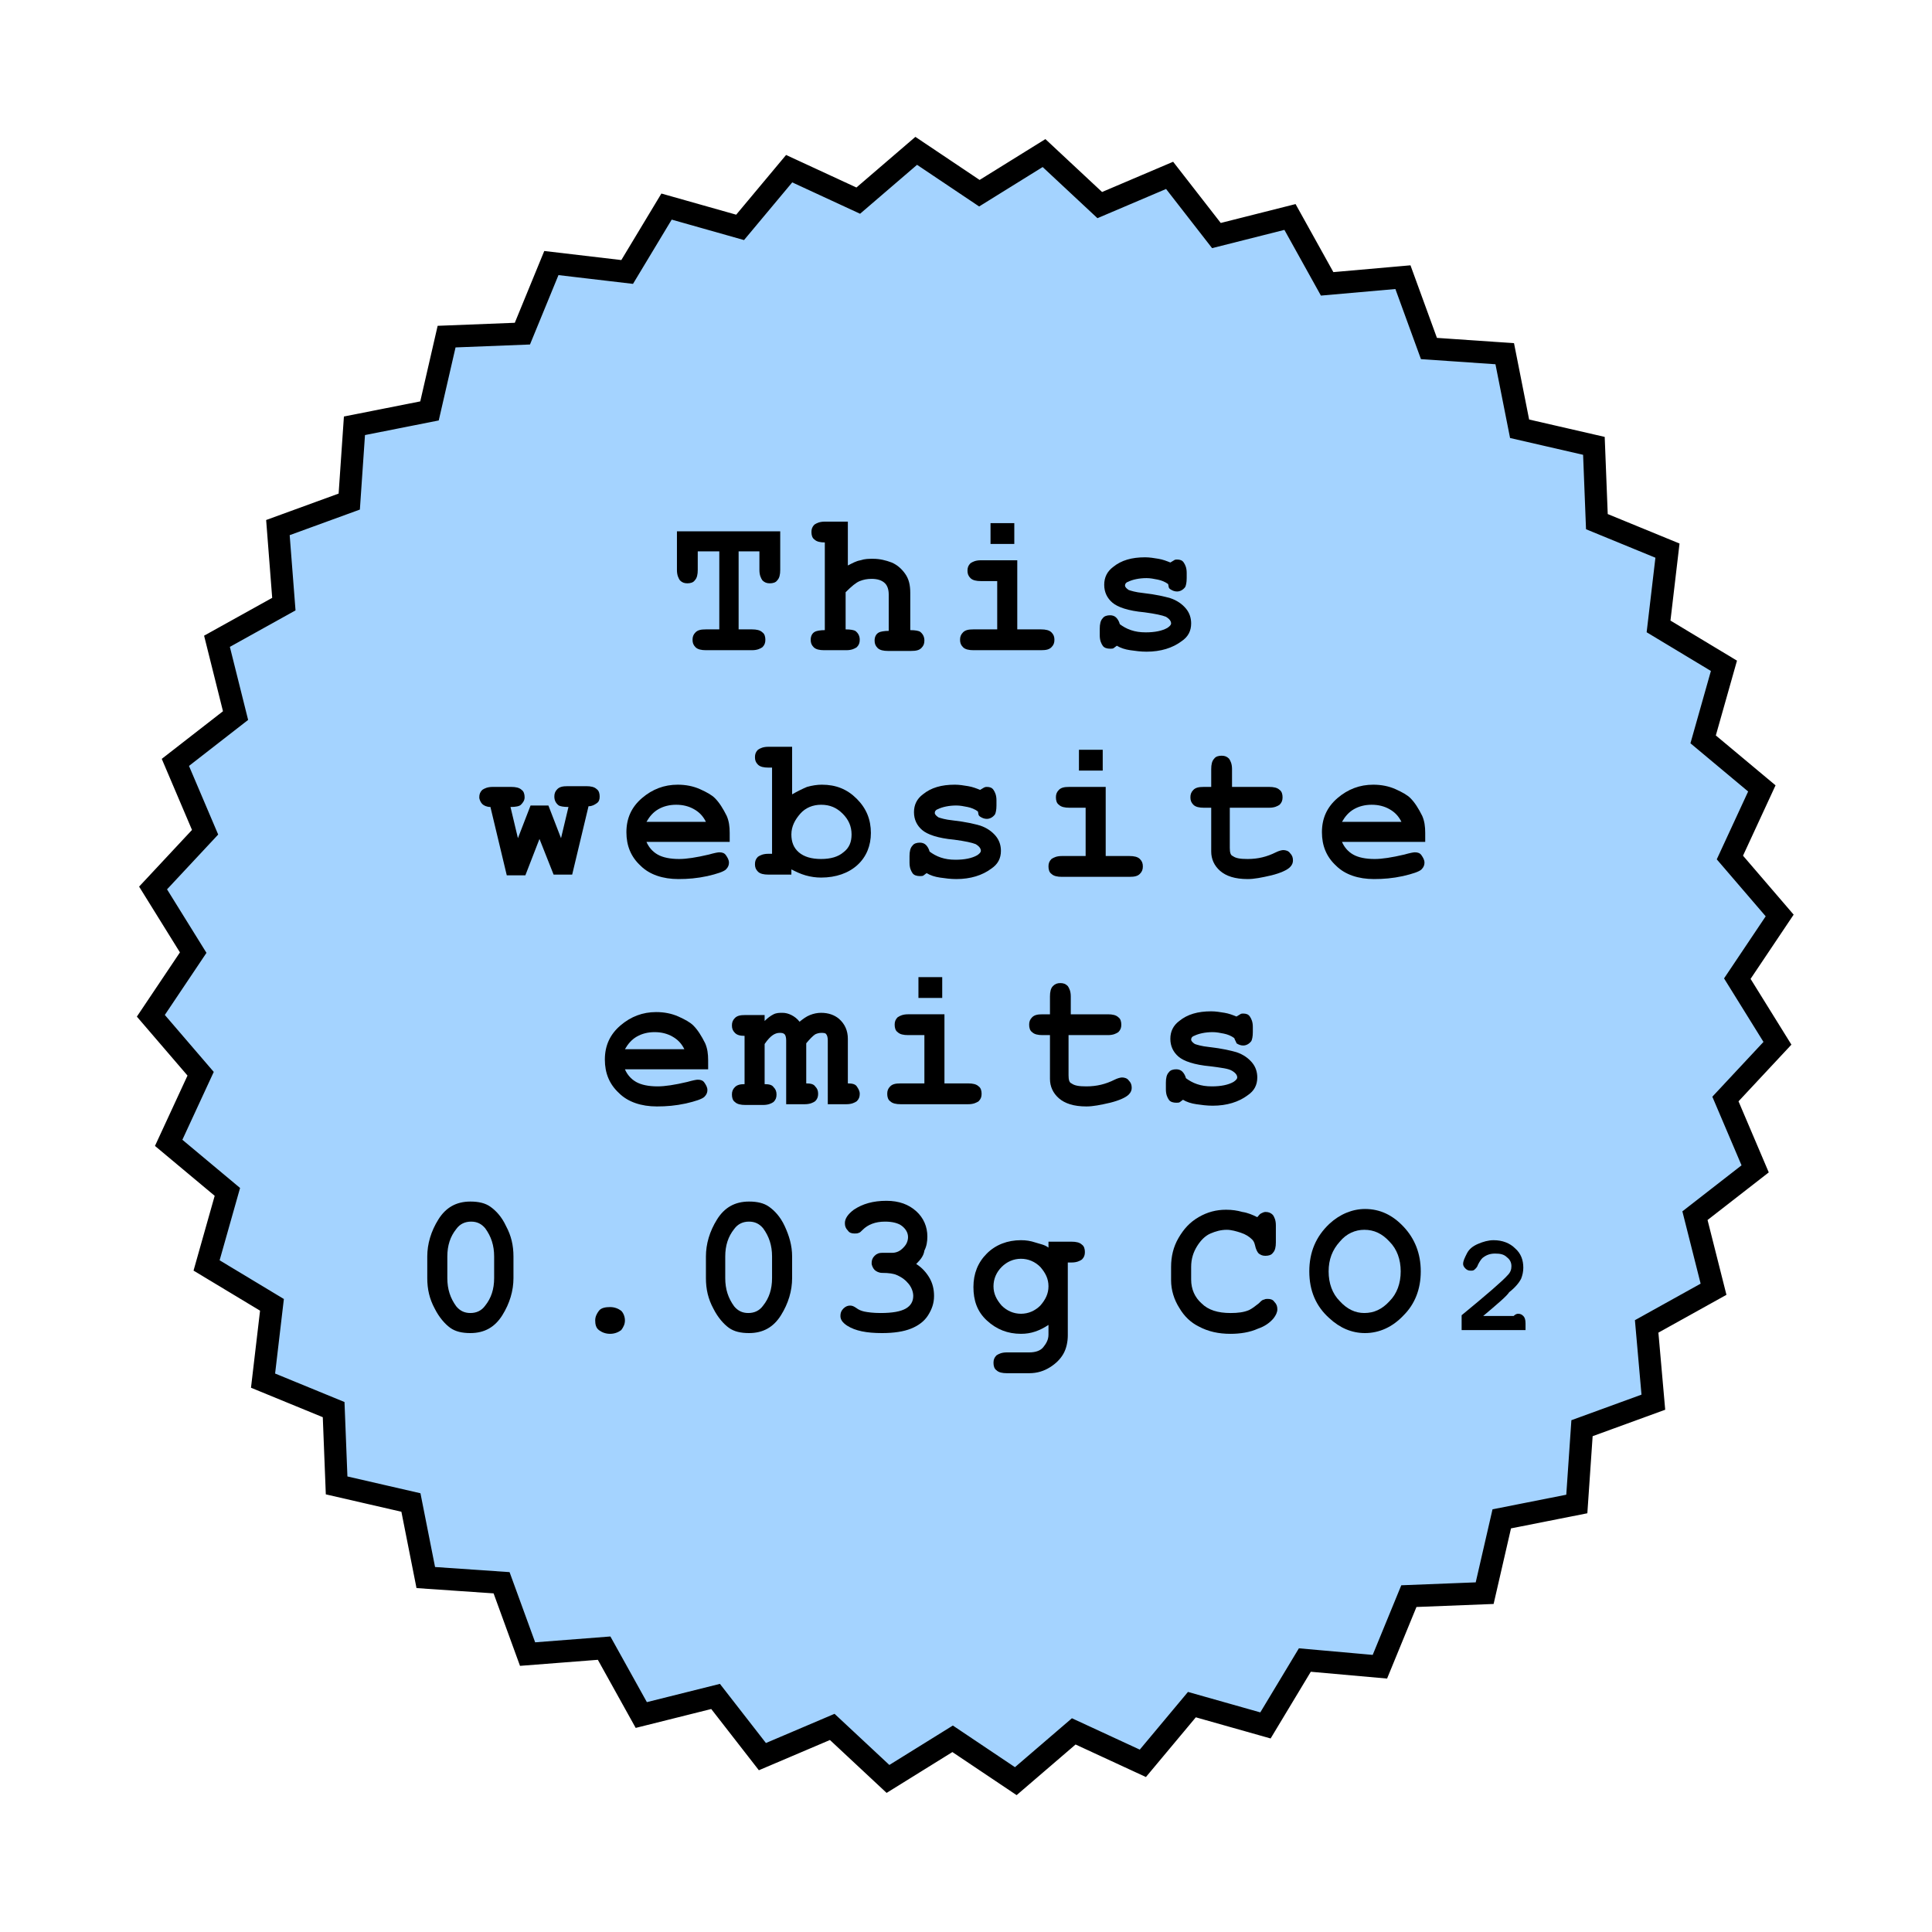 <?xml version="1.0" encoding="utf-8"?>
<!-- Generator: Adobe Illustrator 26.0.1, SVG Export Plug-In . SVG Version: 6.00 Build 0)  -->
<svg version="1.1" id="Layer_1" xmlns="http://www.w3.org/2000/svg" xmlns:xlink="http://www.w3.org/1999/xlink" x="0px" y="0px"
	 viewBox="0 0 260 260" style="enable-background:new 0 0 260 260;" xml:space="preserve">
<style type="text/css">
	.st0{fill:#A4D3FF;stroke:#000000;stroke-width:3;stroke-miterlimit:10;}
	.st1{enable-background:new    ;}
</style>
<path class="st0" d="M175.6,223.4l-5.3,8.8l-9.9-2.8l-6.6,7.9l-9.3-4.3l-7.8,6.7l-8.5-5.7l-8.7,5.4l-7.5-7l-9.4,4l-6.3-8.1l-10,2.5
	l-5-9L71,222.6l-3.5-9.6l-10.2-0.7l-2-10.1l-10-2.3l-0.4-10.2l-9.5-3.9l1.2-10.2l-8.8-5.3l2.8-9.9l-7.9-6.6l4.3-9.3l-6.7-7.8
	l5.7-8.5l-5.4-8.7l7-7.5l-4-9.4l8.1-6.3l-2.5-10l9-5L37.4,71l9.6-3.5l0.7-10.2l10.1-2l2.3-10l10.2-0.4l3.9-9.5l10.2,1.2l5.3-8.8
	l9.9,2.8l6.6-7.9l9.3,4.3l7.8-6.7l8.5,5.7l8.7-5.4l7.5,7l9.4-4l6.3,8.1l9.9-2.5l5,9l10.2-0.9l3.5,9.6l10.2,0.7l2,10.1l10,2.3
	l0.4,10.2l9.5,3.9l-1.2,10.2l8.8,5.3l-2.8,9.9l7.9,6.6l-4.3,9.3l6.7,7.8l-5.7,8.5l5.4,8.7l-7,7.5l4,9.4l-8.1,6.3l2.5,9.9l-9,5
	l0.9,10.2l-9.6,3.5l-0.7,10.2l-10.1,2l-2.3,10l-10.2,0.4l-3.9,9.5L175.6,223.4z"/>
<g class="st1">
	<path d="M99.4,74.2v10.5h1.8c0.6,0,1.1,0.1,1.4,0.4c0.3,0.2,0.4,0.6,0.4,1c0,0.4-0.1,0.7-0.4,1c-0.3,0.2-0.7,0.4-1.4,0.4H95
		c-0.6,0-1.1-0.1-1.4-0.4s-0.4-0.6-0.4-1c0-0.4,0.1-0.7,0.4-1s0.7-0.4,1.4-0.4h1.8V74.2h-2.9v2.5c0,0.6-0.1,1.1-0.4,1.4
		c-0.2,0.3-0.6,0.4-1,0.4c-0.4,0-0.7-0.1-1-0.4c-0.2-0.3-0.4-0.7-0.4-1.4v-5.2l13.9,0v5.2c0,0.6-0.1,1.1-0.4,1.4
		c-0.2,0.3-0.6,0.4-1,0.4c-0.4,0-0.7-0.1-1-0.4c-0.2-0.3-0.4-0.7-0.4-1.4v-2.5H99.4z"/>
	<path d="M114.1,70.4v5.7c0.6-0.3,1.1-0.6,1.7-0.7c0.6-0.2,1.1-0.2,1.7-0.2c0.9,0,1.7,0.2,2.5,0.5c0.7,0.3,1.3,0.8,1.8,1.5
		c0.5,0.7,0.7,1.5,0.7,2.6v5c0.7,0,1.1,0.1,1.3,0.2c0.4,0.3,0.6,0.7,0.6,1.2c0,0.4-0.1,0.7-0.4,1s-0.7,0.4-1.4,0.4h-3.1
		c-0.6,0-1.1-0.1-1.4-0.4s-0.4-0.6-0.4-1c0-0.5,0.2-0.9,0.6-1.1c0.2-0.1,0.7-0.2,1.3-0.2v-4.9c0-0.7-0.2-1.2-0.5-1.5
		c-0.4-0.4-1-0.6-1.8-0.6c-0.6,0-1.1,0.1-1.6,0.3s-1.1,0.7-1.9,1.5v5c0.7,0,1.1,0.1,1.3,0.2c0.4,0.3,0.6,0.7,0.6,1.2
		c0,0.4-0.1,0.7-0.4,1c-0.3,0.2-0.7,0.4-1.4,0.4h-3c-0.6,0-1.1-0.1-1.4-0.4s-0.4-0.6-0.4-1c0-0.5,0.2-0.9,0.6-1.1
		c0.2-0.1,0.7-0.2,1.3-0.2V73H111c-0.6,0-1.1-0.1-1.4-0.4c-0.3-0.2-0.4-0.6-0.4-1c0-0.4,0.1-0.7,0.4-1c0.3-0.2,0.7-0.4,1.4-0.4
		H114.1z"/>
	<path d="M136.9,75.5v9.2h3.2c0.6,0,1.1,0.1,1.4,0.4s0.4,0.6,0.4,1c0,0.4-0.1,0.7-0.4,1s-0.7,0.4-1.4,0.4H131
		c-0.6,0-1.1-0.1-1.4-0.4s-0.4-0.6-0.4-1c0-0.4,0.1-0.7,0.4-1s0.7-0.4,1.4-0.4h3.2v-6.5h-2.2c-0.6,0-1.1-0.1-1.4-0.4s-0.4-0.6-0.4-1
		c0-0.4,0.1-0.7,0.4-1c0.3-0.2,0.7-0.4,1.4-0.4H136.9z M136.5,70.4v2.8h-3.2v-2.8H136.5z"/>
	<path d="M157.2,78.6c-0.4-0.3-0.9-0.5-1.4-0.6c-0.5-0.1-1-0.2-1.5-0.2c-1,0-1.9,0.2-2.5,0.5c-0.3,0.1-0.4,0.3-0.4,0.5
		c0,0.2,0.2,0.4,0.5,0.6c0.3,0.1,0.9,0.3,1.9,0.4c1.8,0.2,3,0.5,3.7,0.7c0.9,0.3,1.6,0.8,2.1,1.4c0.5,0.6,0.7,1.3,0.7,2
		c0,1-0.4,1.8-1.3,2.4c-1.2,0.9-2.8,1.4-4.7,1.4c-0.8,0-1.5-0.1-2.2-0.2c-0.7-0.1-1.3-0.3-1.8-0.6c-0.1,0.1-0.3,0.2-0.4,0.3
		s-0.3,0.1-0.5,0.1c-0.4,0-0.8-0.1-1-0.4c-0.2-0.3-0.4-0.7-0.4-1.4v-0.9c0-0.6,0.1-1.1,0.4-1.4c0.2-0.3,0.6-0.4,1-0.4
		c0.3,0,0.6,0.1,0.8,0.3c0.2,0.2,0.4,0.5,0.5,0.9c0.4,0.3,0.9,0.6,1.5,0.8s1.2,0.3,2,0.3c1.2,0,2.2-0.2,2.9-0.6
		c0.3-0.2,0.5-0.4,0.5-0.6c0-0.3-0.2-0.6-0.7-0.9c-0.5-0.2-1.4-0.4-2.9-0.6c-2.2-0.2-3.6-0.7-4.3-1.3c-0.7-0.6-1.1-1.4-1.1-2.4
		c0-1,0.4-1.8,1.2-2.4c1.1-0.9,2.5-1.3,4.3-1.3c0.6,0,1.2,0.1,1.8,0.2c0.6,0.1,1.1,0.3,1.6,0.5c0.2-0.1,0.3-0.2,0.5-0.3
		c0.1-0.1,0.3-0.1,0.4-0.1c0.4,0,0.7,0.1,0.9,0.4c0.2,0.3,0.4,0.7,0.4,1.4v0.7c0,0.6-0.1,1-0.2,1.2c-0.3,0.4-0.7,0.6-1.1,0.6
		c-0.3,0-0.6-0.1-0.9-0.3S157.3,78.9,157.2,78.6z"/>
</g>
<g class="st1">
	<path d="M72.6,112.9l-1.9,4.9h-2.5l-2.2-9.2c-0.5,0-0.9-0.2-1.1-0.4s-0.4-0.6-0.4-0.9c0-0.4,0.1-0.7,0.4-1c0.3-0.2,0.7-0.4,1.4-0.4
		h2.5c0.6,0,1.1,0.1,1.4,0.4c0.3,0.2,0.4,0.6,0.4,1s-0.2,0.7-0.5,1c-0.2,0.2-0.7,0.3-1.4,0.3l1,4.2l1.7-4.4h2.4l1.7,4.4l1-4.2
		c-0.7,0-1.1-0.1-1.3-0.2c-0.4-0.3-0.6-0.7-0.6-1.2c0-0.4,0.1-0.7,0.4-1s0.7-0.4,1.4-0.4h2.5c0.6,0,1.1,0.1,1.4,0.4
		c0.3,0.2,0.4,0.6,0.4,1c0,0.4-0.1,0.7-0.4,0.9s-0.6,0.4-1.1,0.4l-2.2,9.2h-2.5L72.6,112.9z"/>
	<path d="M98,113.3H87c0.3,0.7,0.8,1.3,1.5,1.7c0.7,0.4,1.7,0.6,2.9,0.6c1,0,2.3-0.2,4-0.6c0.7-0.2,1.2-0.3,1.4-0.3
		c0.4,0,0.7,0.1,0.9,0.4c0.2,0.3,0.4,0.6,0.4,1c0,0.3-0.1,0.6-0.4,0.9c-0.3,0.3-1.2,0.6-2.5,0.9c-1.4,0.3-2.6,0.4-3.9,0.4
		c-2.1,0-3.9-0.6-5.1-1.8c-1.3-1.2-1.9-2.7-1.9-4.5c0-1.9,0.7-3.4,2.1-4.6c1.4-1.2,3-1.8,4.8-1.8c1.1,0,2.1,0.2,3,0.6
		c0.9,0.4,1.6,0.8,2,1.2c0.6,0.6,1.1,1.4,1.6,2.4c0.3,0.7,0.4,1.4,0.4,2.3V113.3z M95,110.6c-0.4-0.8-0.9-1.3-1.6-1.7
		c-0.7-0.4-1.5-0.6-2.4-0.6c-0.9,0-1.7,0.2-2.4,0.6c-0.7,0.4-1.2,1-1.6,1.7H95z"/>
	<path d="M106.6,100.9v6c0.7-0.4,1.3-0.7,2-1c0.7-0.2,1.4-0.3,2-0.3c1.9,0,3.4,0.6,4.7,1.9s1.9,2.8,1.9,4.6c0,1.7-0.6,3.2-1.8,4.3
		s-2.9,1.7-4.9,1.7c-0.7,0-1.4-0.1-2.1-0.3c-0.7-0.2-1.3-0.5-1.9-0.8v0.7h-3.1c-0.6,0-1.1-0.1-1.4-0.4s-0.4-0.6-0.4-1
		c0-0.4,0.1-0.7,0.4-1c0.3-0.2,0.7-0.4,1.4-0.4h0.5v-11.6h-0.5c-0.6,0-1.1-0.1-1.4-0.4s-0.4-0.6-0.4-1c0-0.4,0.1-0.7,0.4-1
		c0.3-0.2,0.7-0.4,1.4-0.4H106.6z M114.6,112.3c0-1.1-0.4-2-1.2-2.8s-1.7-1.2-2.9-1.2c-1.1,0-2.1,0.4-2.8,1.2s-1.2,1.7-1.2,2.8
		c0,1,0.3,1.8,1,2.4c0.7,0.6,1.7,0.9,3,0.9c1.3,0,2.3-0.3,3-0.9C114.3,114.1,114.6,113.3,114.6,112.3z"/>
	<path d="M131.6,109.2c-0.4-0.3-0.9-0.5-1.4-0.6c-0.5-0.1-1-0.2-1.5-0.2c-1,0-1.9,0.2-2.5,0.5c-0.3,0.1-0.4,0.3-0.4,0.5
		c0,0.2,0.2,0.4,0.5,0.6c0.3,0.1,0.9,0.3,1.9,0.4c1.8,0.2,3,0.5,3.7,0.7c0.9,0.3,1.6,0.8,2.1,1.4s0.7,1.3,0.7,2c0,1-0.4,1.8-1.3,2.4
		c-1.2,0.9-2.8,1.4-4.7,1.4c-0.8,0-1.5-0.1-2.2-0.2c-0.7-0.1-1.3-0.3-1.8-0.6c-0.1,0.1-0.3,0.2-0.4,0.3c-0.1,0.1-0.3,0.1-0.5,0.1
		c-0.4,0-0.8-0.1-1-0.4c-0.2-0.3-0.4-0.7-0.4-1.4v-0.9c0-0.6,0.1-1.1,0.4-1.4c0.2-0.3,0.6-0.4,1-0.4c0.3,0,0.6,0.1,0.8,0.3
		s0.4,0.5,0.5,0.9c0.4,0.3,0.9,0.6,1.5,0.8s1.2,0.3,2,0.3c1.2,0,2.2-0.2,2.9-0.6c0.3-0.2,0.5-0.4,0.5-0.6c0-0.3-0.2-0.6-0.7-0.9
		c-0.5-0.2-1.4-0.4-2.9-0.6c-2.2-0.2-3.6-0.7-4.3-1.3c-0.7-0.6-1.1-1.4-1.1-2.4c0-1,0.4-1.8,1.2-2.4c1.1-0.9,2.5-1.3,4.3-1.3
		c0.6,0,1.2,0.1,1.8,0.2c0.6,0.1,1.1,0.3,1.6,0.5c0.2-0.1,0.3-0.2,0.5-0.3s0.3-0.1,0.4-0.1c0.4,0,0.7,0.1,0.9,0.4
		c0.2,0.3,0.4,0.7,0.4,1.4v0.7c0,0.6-0.1,1-0.2,1.2c-0.3,0.4-0.7,0.6-1.1,0.6c-0.3,0-0.6-0.1-0.9-0.3S131.7,109.5,131.6,109.2z"/>
	<path d="M148.8,106v9.2h3.2c0.6,0,1.1,0.1,1.4,0.4s0.4,0.6,0.4,1c0,0.4-0.1,0.7-0.4,1s-0.7,0.4-1.4,0.4h-9.1
		c-0.6,0-1.1-0.1-1.4-0.4c-0.3-0.2-0.4-0.6-0.4-1c0-0.4,0.1-0.7,0.4-1c0.3-0.2,0.7-0.4,1.4-0.4h3.2v-6.5h-2.2
		c-0.6,0-1.1-0.1-1.4-0.4c-0.3-0.2-0.4-0.6-0.4-1c0-0.4,0.1-0.7,0.4-1s0.7-0.4,1.4-0.4H148.8z M148.4,100.9v2.8h-3.2v-2.8H148.4z"/>
	<path d="M165.5,108.7v5.4c0,0.6,0.1,1,0.4,1.1c0.4,0.3,1,0.4,2,0.4c1.4,0,2.6-0.3,3.8-0.9c0.4-0.2,0.8-0.3,1-0.3
		c0.3,0,0.7,0.1,0.9,0.4c0.3,0.3,0.4,0.6,0.4,1c0,0.3-0.1,0.6-0.4,0.9c-0.4,0.4-1.3,0.8-2.5,1.1c-1.3,0.3-2.3,0.5-3.2,0.5
		c-1.7,0-2.9-0.4-3.7-1.1c-0.8-0.7-1.2-1.6-1.2-2.6v-5.9h-1c-0.6,0-1.1-0.1-1.4-0.4s-0.4-0.6-0.4-1c0-0.4,0.1-0.7,0.4-1
		s0.7-0.4,1.4-0.4h1v-2.4c0-0.6,0.1-1.1,0.4-1.4c0.2-0.3,0.6-0.4,1-0.4c0.4,0,0.7,0.1,1,0.4c0.2,0.3,0.4,0.7,0.4,1.4v2.4h5
		c0.6,0,1.1,0.1,1.4,0.4c0.3,0.2,0.4,0.6,0.4,1c0,0.4-0.1,0.7-0.4,1c-0.3,0.2-0.7,0.4-1.4,0.4H165.5z"/>
	<path d="M191.6,113.3h-11c0.3,0.7,0.8,1.3,1.5,1.7c0.7,0.4,1.7,0.6,2.9,0.6c1,0,2.3-0.2,4-0.6c0.7-0.2,1.2-0.3,1.4-0.3
		c0.4,0,0.7,0.1,0.9,0.4c0.2,0.3,0.4,0.6,0.4,1c0,0.3-0.1,0.6-0.4,0.9c-0.3,0.3-1.2,0.6-2.5,0.9c-1.4,0.3-2.6,0.4-3.9,0.4
		c-2.1,0-3.9-0.6-5.1-1.8c-1.3-1.2-1.9-2.7-1.9-4.5c0-1.9,0.7-3.4,2.1-4.6c1.4-1.2,3-1.8,4.8-1.8c1.1,0,2.1,0.2,3,0.6
		c0.9,0.4,1.6,0.8,2,1.2c0.6,0.6,1.1,1.4,1.6,2.4c0.3,0.7,0.4,1.4,0.4,2.3V113.3z M188.6,110.6c-0.4-0.8-0.9-1.3-1.6-1.7
		c-0.7-0.4-1.5-0.6-2.4-0.6c-0.9,0-1.7,0.2-2.4,0.6c-0.7,0.4-1.2,1-1.6,1.7H188.6z"/>
</g>
<g class="st1">
	<path d="M95.1,143.9h-11c0.3,0.7,0.8,1.3,1.5,1.7c0.7,0.4,1.7,0.6,2.9,0.6c1,0,2.3-0.2,4-0.6c0.7-0.2,1.2-0.3,1.4-0.3
		c0.4,0,0.7,0.1,0.9,0.4c0.2,0.3,0.4,0.6,0.4,1c0,0.3-0.1,0.6-0.4,0.9c-0.3,0.3-1.2,0.6-2.5,0.9c-1.4,0.3-2.6,0.4-3.9,0.4
		c-2.1,0-3.9-0.6-5.1-1.8c-1.3-1.2-1.9-2.7-1.9-4.5c0-1.9,0.7-3.4,2.1-4.6c1.4-1.2,3-1.8,4.8-1.8c1.1,0,2.1,0.2,3,0.6
		c0.9,0.4,1.6,0.8,2,1.2c0.6,0.6,1.1,1.4,1.6,2.4c0.3,0.7,0.4,1.4,0.4,2.3V143.9z M92.1,141.2c-0.4-0.8-0.9-1.3-1.6-1.7
		c-0.7-0.4-1.5-0.6-2.4-0.6c-0.9,0-1.7,0.2-2.4,0.6c-0.7,0.4-1.2,1-1.6,1.7H92.1z"/>
	<path d="M102.9,136.6v0.8c0.4-0.4,0.8-0.7,1.2-0.9c0.4-0.2,0.8-0.2,1.2-0.2c0.4,0,0.8,0.1,1.2,0.3c0.4,0.2,0.8,0.5,1.1,0.9
		c0.5-0.4,0.9-0.7,1.4-0.9s1-0.3,1.5-0.3c1,0,1.8,0.3,2.4,0.8c0.8,0.7,1.2,1.6,1.2,2.7v6c0.6,0,1,0.1,1.2,0.4s0.4,0.6,0.4,1
		c0,0.4-0.1,0.7-0.4,1c-0.3,0.2-0.7,0.4-1.4,0.4h-2.5V140c0-0.4-0.1-0.7-0.2-0.8c-0.1-0.2-0.4-0.2-0.7-0.2c-0.3,0-0.6,0.1-0.8,0.2
		c-0.3,0.2-0.7,0.6-1.2,1.2v5.4c0.6,0,1,0.1,1.2,0.4c0.3,0.3,0.4,0.6,0.4,1c0,0.4-0.1,0.7-0.4,1c-0.3,0.2-0.7,0.4-1.4,0.4h-2.5V140
		c0-0.4-0.1-0.7-0.2-0.8c-0.2-0.2-0.4-0.2-0.7-0.2c-0.3,0-0.6,0.1-0.9,0.3c-0.3,0.2-0.7,0.6-1.1,1.2v5.4c0.6,0,1,0.1,1.2,0.4
		c0.3,0.3,0.4,0.6,0.4,1c0,0.4-0.1,0.7-0.4,1c-0.3,0.2-0.7,0.4-1.4,0.4h-2.4c-0.6,0-1.1-0.1-1.4-0.4c-0.3-0.2-0.4-0.6-0.4-1
		c0-0.4,0.1-0.7,0.4-1s0.7-0.4,1.3-0.4v-6.5c-0.6,0-1-0.1-1.3-0.4s-0.4-0.6-0.4-1c0-0.4,0.1-0.7,0.4-1s0.7-0.4,1.4-0.4H102.9z"/>
	<path d="M127.1,136.6v9.2h3.2c0.6,0,1.1,0.1,1.4,0.4c0.3,0.2,0.4,0.6,0.4,1c0,0.4-0.1,0.7-0.4,1c-0.3,0.2-0.7,0.4-1.4,0.4h-9.1
		c-0.6,0-1.1-0.1-1.4-0.4c-0.3-0.2-0.4-0.6-0.4-1c0-0.4,0.1-0.7,0.4-1s0.7-0.4,1.4-0.4h3.2v-6.5h-2.2c-0.6,0-1.1-0.1-1.4-0.4
		c-0.3-0.2-0.4-0.6-0.4-1c0-0.4,0.1-0.7,0.4-1c0.3-0.2,0.7-0.4,1.4-0.4H127.1z M126.8,131.5v2.8h-3.2v-2.8H126.8z"/>
	<path d="M143.8,139.3v5.4c0,0.6,0.1,1,0.4,1.1c0.4,0.3,1,0.4,2,0.4c1.4,0,2.6-0.3,3.8-0.9c0.4-0.2,0.8-0.3,1-0.3
		c0.3,0,0.7,0.1,0.9,0.4c0.3,0.3,0.4,0.6,0.4,1c0,0.3-0.1,0.6-0.4,0.9c-0.4,0.4-1.3,0.8-2.5,1.1c-1.3,0.3-2.3,0.5-3.2,0.5
		c-1.7,0-2.9-0.4-3.7-1.1c-0.8-0.7-1.2-1.6-1.2-2.6v-5.9h-1c-0.6,0-1.1-0.1-1.4-0.4c-0.3-0.2-0.4-0.6-0.4-1c0-0.4,0.1-0.7,0.4-1
		s0.7-0.4,1.4-0.4h1v-2.4c0-0.6,0.1-1.1,0.4-1.4s0.6-0.4,1-0.4c0.4,0,0.7,0.1,1,0.4c0.2,0.3,0.4,0.7,0.4,1.4v2.4h5
		c0.6,0,1.1,0.1,1.4,0.4c0.3,0.2,0.4,0.6,0.4,1c0,0.4-0.1,0.7-0.4,1c-0.3,0.2-0.7,0.4-1.4,0.4H143.8z"/>
	<path d="M166.1,139.7c-0.4-0.3-0.9-0.5-1.4-0.6c-0.5-0.1-1-0.2-1.5-0.2c-1,0-1.9,0.2-2.5,0.5c-0.3,0.1-0.4,0.3-0.4,0.5
		c0,0.2,0.2,0.4,0.5,0.6c0.3,0.1,0.9,0.3,1.9,0.4c1.8,0.2,3,0.5,3.7,0.7c0.9,0.3,1.6,0.8,2.1,1.4c0.5,0.6,0.7,1.3,0.7,2
		c0,1-0.4,1.8-1.3,2.4c-1.2,0.9-2.8,1.4-4.7,1.4c-0.8,0-1.5-0.1-2.2-0.2c-0.7-0.1-1.3-0.3-1.8-0.6c-0.1,0.1-0.3,0.2-0.4,0.3
		s-0.3,0.1-0.5,0.1c-0.4,0-0.8-0.1-1-0.4c-0.2-0.3-0.4-0.7-0.4-1.4v-0.9c0-0.6,0.1-1.1,0.4-1.4c0.2-0.3,0.6-0.4,1-0.4
		c0.3,0,0.6,0.1,0.8,0.3c0.2,0.2,0.4,0.5,0.5,0.9c0.4,0.3,0.9,0.6,1.5,0.8s1.2,0.3,2,0.3c1.2,0,2.2-0.2,2.9-0.6
		c0.3-0.2,0.5-0.4,0.5-0.6c0-0.3-0.2-0.6-0.7-0.9s-1.4-0.4-2.9-0.6c-2.2-0.2-3.6-0.7-4.3-1.3c-0.7-0.6-1.1-1.4-1.1-2.4
		c0-1,0.4-1.8,1.2-2.4c1.1-0.9,2.5-1.3,4.3-1.3c0.6,0,1.2,0.1,1.8,0.2c0.6,0.1,1.1,0.3,1.6,0.5c0.2-0.1,0.3-0.2,0.5-0.3
		c0.1-0.1,0.3-0.1,0.4-0.1c0.4,0,0.7,0.1,0.9,0.4s0.4,0.7,0.4,1.4v0.7c0,0.6-0.1,1-0.2,1.2c-0.3,0.4-0.7,0.6-1.1,0.6
		c-0.3,0-0.6-0.1-0.9-0.3C166.4,140.3,166.2,140,166.1,139.7z"/>
</g>
<g class="st1">
	<path d="M69.1,169.1v2.9c0,1.7-0.5,3.4-1.5,5c-1,1.6-2.4,2.4-4.3,2.4c-1.1,0-2-0.2-2.7-0.7c-0.7-0.5-1.5-1.4-2.1-2.6
		c-0.7-1.3-1-2.6-1-4.1v-2.9c0-1.7,0.5-3.4,1.5-5c1-1.6,2.4-2.4,4.3-2.4c1.1,0,2,0.2,2.7,0.7c0.7,0.5,1.5,1.3,2.1,2.6
		C68.8,166.3,69.1,167.6,69.1,169.1z M66.5,169.1c0-1.5-0.4-2.7-1.2-3.8c-0.5-0.6-1.1-0.9-1.9-0.9c-0.8,0-1.5,0.3-2,1
		c-0.8,1-1.2,2.2-1.2,3.7v2.9c0,1.5,0.4,2.7,1.2,3.8c0.5,0.6,1.1,0.9,1.9,0.9c0.8,0,1.5-0.3,2-1c0.8-1,1.2-2.2,1.2-3.7V169.1z"/>
	<path d="M84.1,177.7c0,0.5-0.2,0.9-0.5,1.3c-0.4,0.3-0.9,0.5-1.5,0.5s-1.1-0.2-1.5-0.5s-0.5-0.8-0.5-1.3s0.2-0.9,0.5-1.3
		s0.9-0.5,1.5-0.5s1.1,0.2,1.5,0.5C83.9,176.7,84.1,177.2,84.1,177.7z"/>
	<path d="M106.6,169.1v2.9c0,1.7-0.5,3.4-1.5,5c-1,1.6-2.4,2.4-4.3,2.4c-1.1,0-2-0.2-2.7-0.7c-0.7-0.5-1.5-1.4-2.1-2.6
		c-0.7-1.3-1-2.6-1-4.1v-2.9c0-1.7,0.5-3.4,1.5-5c1-1.6,2.4-2.4,4.3-2.4c1.1,0,2,0.2,2.7,0.7c0.7,0.5,1.5,1.3,2.1,2.6
		C106.2,166.3,106.6,167.6,106.6,169.1z M103.9,169.1c0-1.5-0.4-2.7-1.2-3.8c-0.5-0.6-1.1-0.9-1.9-0.9c-0.8,0-1.5,0.3-2,1
		c-0.8,1-1.2,2.2-1.2,3.7v2.9c0,1.5,0.4,2.7,1.2,3.8c0.5,0.6,1.1,0.9,1.9,0.9c0.8,0,1.5-0.3,2-1c0.8-1,1.2-2.2,1.2-3.7V169.1z"/>
	<path d="M123.3,170.1c0.8,0.5,1.4,1.2,1.8,1.9c0.4,0.7,0.6,1.5,0.6,2.4c0,1-0.3,1.8-0.8,2.6c-0.5,0.8-1.3,1.4-2.3,1.8
		c-1,0.4-2.3,0.6-3.9,0.6c-2.1,0-3.6-0.3-4.7-1c-0.6-0.4-0.9-0.8-0.9-1.3c0-0.4,0.1-0.7,0.4-1c0.3-0.3,0.6-0.4,0.9-0.4
		c0.3,0,0.5,0.1,0.8,0.3c0.4,0.3,0.7,0.4,1.1,0.5c0.5,0.1,1.2,0.2,2.2,0.2c1.6,0,2.7-0.2,3.4-0.6c0.7-0.4,1-1,1-1.7
		c0-0.5-0.2-1.1-0.6-1.6s-0.9-0.9-1.6-1.2c-0.4-0.2-1.1-0.3-2-0.3c-0.4,0-0.8-0.2-1-0.4c-0.2-0.2-0.4-0.6-0.4-0.9
		c0-0.4,0.1-0.7,0.4-1c0.3-0.3,0.6-0.4,1-0.4c0.9,0,1.4,0,1.4,0c0.3,0,0.7-0.1,1-0.3c0.3-0.2,0.6-0.5,0.8-0.8c0.2-0.3,0.3-0.7,0.3-1
		c0-0.6-0.3-1.1-0.8-1.5c-0.5-0.4-1.3-0.6-2.3-0.6c-1.3,0-2.3,0.4-3,1.1c-0.2,0.2-0.4,0.4-0.5,0.4c-0.2,0.1-0.4,0.1-0.6,0.1
		c-0.4,0-0.7-0.1-0.9-0.4c-0.3-0.3-0.4-0.6-0.4-1c0-0.6,0.4-1.2,1.2-1.8c1.2-0.8,2.6-1.2,4.4-1.2c1.7,0,3,0.5,4,1.4s1.5,2.1,1.5,3.4
		c0,0.7-0.1,1.3-0.4,1.9C124.3,169,123.9,169.5,123.3,170.1z"/>
	<path d="M141.1,167.9v-0.8h3.1c0.6,0,1.1,0.1,1.4,0.4c0.3,0.2,0.4,0.6,0.4,1c0,0.4-0.1,0.7-0.4,1c-0.3,0.2-0.7,0.4-1.4,0.4h-0.5
		v9.8c0,0.9-0.2,1.8-0.6,2.5c-0.4,0.7-1,1.3-1.8,1.8c-0.8,0.5-1.7,0.8-2.8,0.8h-3c-0.6,0-1.1-0.1-1.4-0.4c-0.3-0.2-0.4-0.6-0.4-1
		c0-0.4,0.1-0.7,0.4-1c0.3-0.2,0.7-0.4,1.4-0.4h3c0.8,0,1.5-0.2,1.9-0.7s0.7-1,0.7-1.7v-1.3c-0.6,0.4-1.2,0.7-1.8,0.9
		c-0.6,0.2-1.2,0.3-1.9,0.3c-1.8,0-3.3-0.6-4.6-1.8s-1.8-2.7-1.8-4.5c0-1.8,0.6-3.3,1.8-4.5c1.2-1.2,2.8-1.8,4.6-1.8
		c0.7,0,1.3,0.1,1.9,0.3S140.6,167.5,141.1,167.9z M141.1,173.1c0-1-0.4-1.8-1.1-2.6c-0.7-0.7-1.6-1.1-2.6-1.1c-1,0-1.9,0.4-2.6,1.1
		c-0.7,0.7-1.1,1.6-1.1,2.6c0,1,0.4,1.8,1.1,2.6c0.7,0.7,1.6,1.1,2.6,1.1c1,0,1.9-0.4,2.6-1.1C140.7,174.9,141.1,174.1,141.1,173.1z
		"/>
	<path d="M169.2,163.8c0.2-0.2,0.3-0.4,0.5-0.5s0.4-0.2,0.6-0.2c0.4,0,0.7,0.1,1,0.4c0.2,0.3,0.4,0.7,0.4,1.4v2.3
		c0,0.6-0.1,1.1-0.4,1.4c-0.2,0.3-0.6,0.4-1,0.4c-0.4,0-0.6-0.1-0.9-0.3c-0.2-0.2-0.4-0.6-0.5-1.1c-0.1-0.4-0.2-0.6-0.4-0.8
		c-0.4-0.4-0.9-0.7-1.5-0.9s-1.3-0.4-1.9-0.4c-0.8,0-1.5,0.2-2.2,0.5s-1.3,0.9-1.8,1.7c-0.5,0.8-0.8,1.7-0.8,2.8v1.7
		c0,1.3,0.5,2.4,1.4,3.2c0.9,0.9,2.2,1.3,3.9,1.3c1,0,1.8-0.1,2.5-0.4c0.4-0.2,0.8-0.5,1.3-0.9c0.3-0.3,0.5-0.5,0.7-0.5
		c0.2-0.1,0.3-0.1,0.5-0.1c0.4,0,0.7,0.1,0.9,0.4c0.3,0.3,0.4,0.6,0.4,1s-0.2,0.8-0.5,1.2c-0.5,0.6-1.2,1.1-2.1,1.4
		c-1.1,0.5-2.4,0.7-3.7,0.7c-1.6,0-3-0.3-4.3-1c-1-0.5-1.9-1.3-2.6-2.5c-0.7-1.1-1.1-2.4-1.1-3.7v-1.8c0-1.4,0.3-2.7,1-3.9
		s1.5-2.1,2.7-2.8c1.2-0.7,2.4-1,3.7-1c0.8,0,1.5,0.1,2.2,0.3C167.9,163.2,168.6,163.5,169.2,163.8z"/>
	<path d="M191.2,171.1c0,2.4-0.8,4.4-2.3,5.9c-1.5,1.6-3.3,2.4-5.2,2.4c-1.8,0-3.4-0.7-4.8-2c-1.8-1.6-2.7-3.7-2.7-6.3
		s0.9-4.7,2.7-6.4c1.4-1.3,3.1-2,4.8-2c2,0,3.7,0.8,5.2,2.4C190.4,166.7,191.2,168.7,191.2,171.1z M188.5,171.1c0-1.6-0.5-3-1.5-4
		c-1-1.1-2.1-1.6-3.4-1.6c-1.2,0-2.4,0.5-3.3,1.6c-1,1.1-1.5,2.4-1.5,4s0.5,3,1.5,4c1,1.1,2.1,1.6,3.3,1.6c1.3,0,2.4-0.5,3.4-1.6
		C188,174.1,188.5,172.7,188.5,171.1z"/>
</g>
<g class="st1">
	<path d="M199.6,177.1h4.1c0.2-0.2,0.4-0.3,0.6-0.3c0.3,0,0.5,0.1,0.7,0.3s0.3,0.5,0.3,1v0.9h-8.6v-2c3.4-2.8,5.5-4.6,6.2-5.4
		c0.4-0.4,0.5-0.8,0.5-1.2c0-0.5-0.2-0.9-0.6-1.2c-0.4-0.4-0.9-0.5-1.6-0.5c-0.7,0-1.2,0.2-1.7,0.6c-0.2,0.2-0.4,0.5-0.6,0.9
		c-0.1,0.3-0.2,0.4-0.4,0.6s-0.3,0.2-0.6,0.2c-0.3,0-0.5-0.1-0.7-0.3c-0.2-0.2-0.3-0.4-0.3-0.6c0-0.4,0.2-0.8,0.5-1.4
		c0.3-0.6,0.8-1,1.5-1.3c0.7-0.3,1.4-0.5,2.1-0.5c1.2,0,2.2,0.4,2.9,1.1c0.8,0.7,1.1,1.6,1.1,2.6c0,0.5-0.1,1-0.3,1.5
		c-0.2,0.4-0.7,1.1-1.6,1.8C202.8,174.4,201.5,175.5,199.6,177.1z"/>
</g>
</svg>
